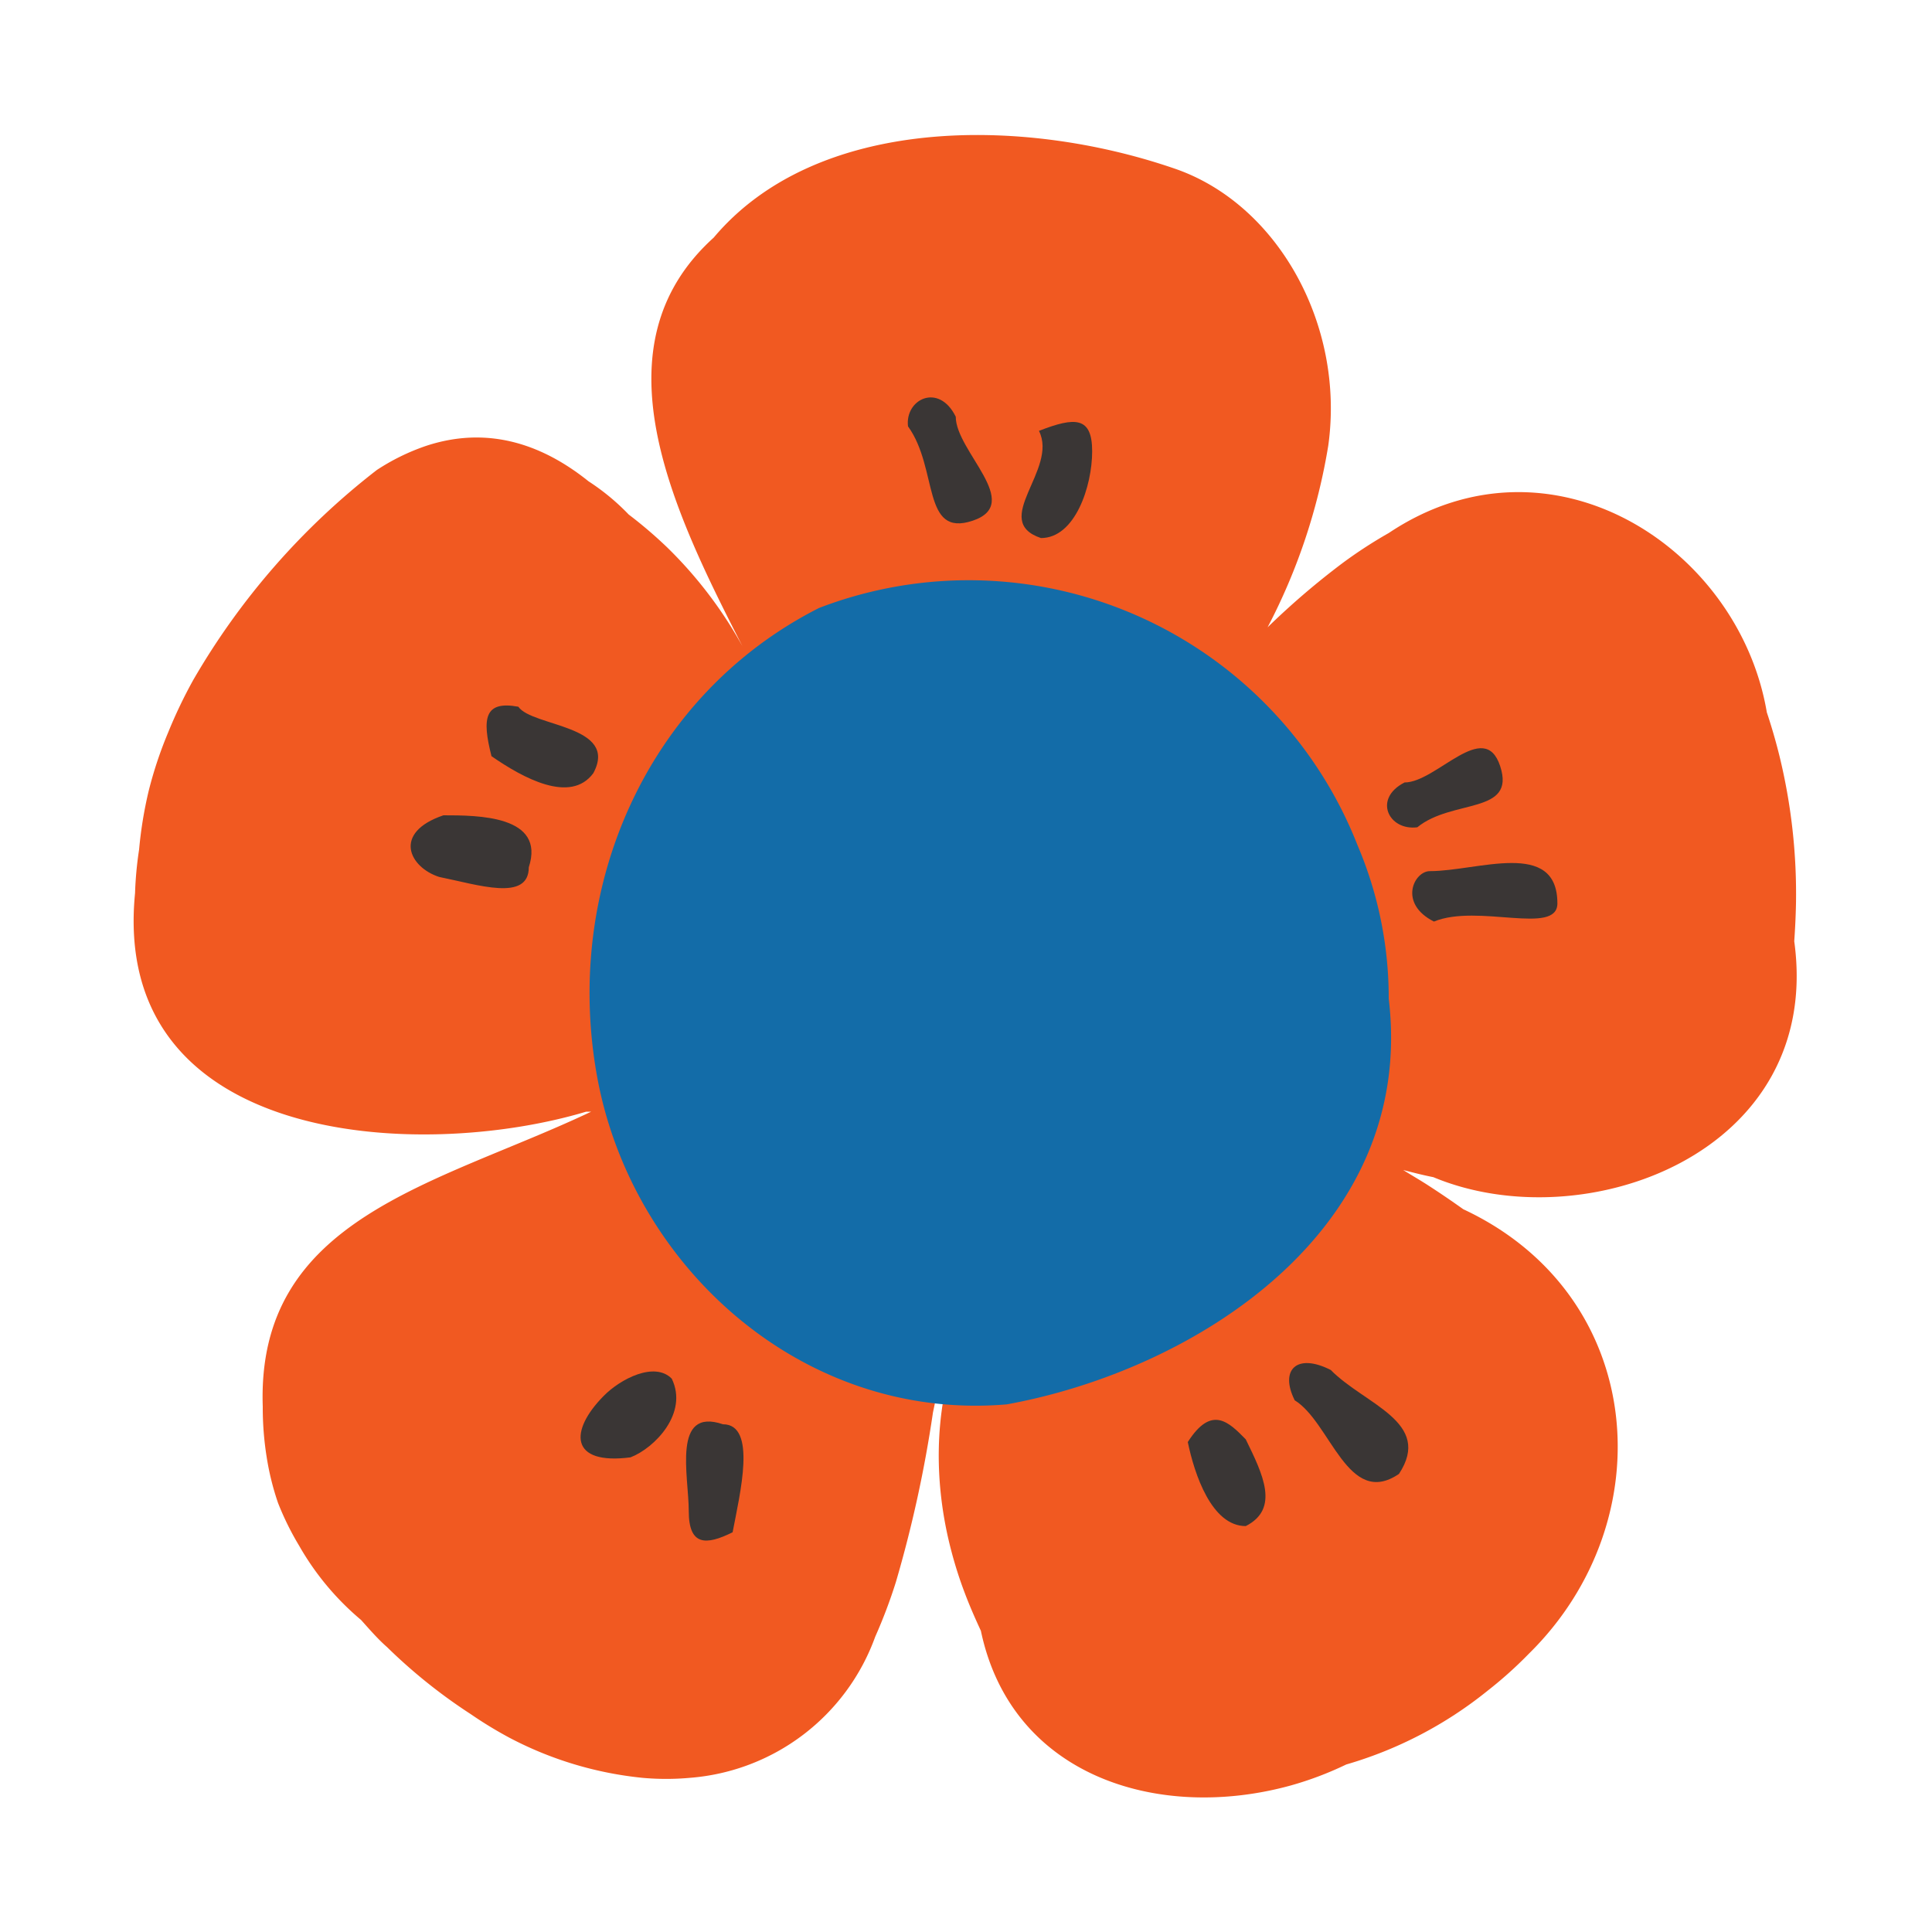 <?xml version="1.0" standalone="no"?><!DOCTYPE svg PUBLIC "-//W3C//DTD SVG 1.1//EN" "http://www.w3.org/Graphics/SVG/1.1/DTD/svg11.dtd"><svg t="1595486654595" class="icon" viewBox="0 0 1024 1024" version="1.1" xmlns="http://www.w3.org/2000/svg" p-id="11905" xmlns:xlink="http://www.w3.org/1999/xlink" width="200" height="200"><defs><style type="text/css"></style></defs><path d="M950.989 498.893q0.717-10.24 0.922-19.866a308.122 308.122 0 0 0-8.806-78.541q-2.867-11.571-6.656-22.938C921.6 289.792 821.658 225.28 736.051 282.522a243.507 243.507 0 0 0-24.269 15.77 409.6 409.6 0 0 0-39.936 34.202 317.44 317.44 0 0 0 32.154-96.256c9.011-64.307-27.136-128.614-81.92-147.046C541.082 61.44 432.538 61.44 378.266 125.952c-63.59 57.446-22.323 143.36 15.258 216.576a225.28 225.28 0 0 0-39.834-52.326 234.086 234.086 0 0 0-20.48-17.51 120.013 120.013 0 0 0-21.299-17.613c-30.003-24.064-59.187-27.648-86.118-18.739a114.688 114.688 0 0 0-26.112 12.8A383.283 383.283 0 0 0 102.4 360.448a257.638 257.638 0 0 0-13.312 27.853 215.04 215.04 0 0 0-10.24 30.72 218.01 218.01 0 0 0-5.12 31.232 192.512 192.512 0 0 0-2.15 23.142C58.47 606.72 221.389 615.936 310.682 589.21h2.662c-81.92 38.81-177.459 55.91-174.08 156.262a166.298 166.298 0 0 0 2.048 26.624 142.643 142.643 0 0 0 6.042 24.474A151.245 151.245 0 0 0 158.515 819.2a145.203 145.203 0 0 0 32.87 39.424c4.403 4.915 9.011 10.24 13.722 14.336a285.594 285.594 0 0 0 44.339 35.533 218.522 218.522 0 0 0 20.48 12.493 192.307 192.307 0 0 0 70.554 21.299 139.059 139.059 0 0 0 25.19 0 113.766 113.766 0 0 0 98.202-74.752 273.92 273.92 0 0 0 10.957-28.979 658.739 658.739 0 0 0 19.661-89.907c1.946-9.421 3.994-18.842 6.554-28.365s5.427-19.149 9.011-28.774l-10.24-8.806c-8.397-5.837-17.408-15.053-29.286-22.221l-25.805-18.944L368.64 585.523l3.584-11.469 5.12-16.282 6.451-20.48a179.302 179.302 0 0 0 10.24-194.56c10.24 20.48 20.48 39.834 27.955 57.549h101.069a122.88 122.88 0 0 0 90.112-7.27l-9.728 10.24L634.88 501.76c19.456 21.709 11.878 61.44 21.811 80.896l-73.933 55.808c-78.541 30.106-97.382 113.254-78.336 184.32a215.757 215.757 0 0 0 6.758 21.094c2.56 6.861 5.53 13.619 8.704 20.48 16.282 77.517 94.618 101.274 164.454 81.92a178.483 178.483 0 0 0 29.184-11.059A214.323 214.323 0 0 0 788.48 896.102a217.6 217.6 0 0 0 21.914-19.661c71.68-70.554 62.464-190.054-34.816-235.52-6.042-4.301-12.186-8.499-18.534-12.595-4.403-2.867-8.909-5.427-13.312-8.192 5.222 1.331 10.24 2.662 15.974 3.789C839.68 657.306 966.451 611.328 950.989 498.893z" fill="#F15921" p-id="11906"></path><path d="M736.051 529.306c14.746 122.88-102.912 196.915-202.445 215.04-108.544 9.216-199.066-73.523-217.19-174.08s27.136-202.138 117.658-248.013a221.389 221.389 0 0 1 285.491 125.85 206.029 206.029 0 0 1 16.486 81.203z" fill="#136CA8" p-id="11907"></path><path d="M751.206 438.477c18.534-15.155 52.326-6.656 43.93-32.358s-33.792 8.602-50.688 8.602c-16.896 8.602-8.397 25.702 6.758 23.757zM760.013 488.448c23.245-9.626 65.434 7.578 65.434-9.626 0-34.304-42.189-17.101-67.584-17.101-8.397 0-16.896 17.101 2.15 26.726zM481.28 225.997c16.179 22.426 7.168 59.085 34.304 49.971s-9.011-36.762-9.011-55.091c-9.011-18.33-27.136-9.216-25.293 5.222zM550.707 228.454c10.24 20.48-26.112 47.616 1.024 56.73 18.125 0 27.136-27.546 27.136-45.978s-9.011-18.33-28.16-10.854zM260.506 400.794c16.691 11.571 41.882 25.395 53.965 9.011 13.722-25.498-32.461-24.576-39.731-35.226-17.818-3.277-19.456 5.837-14.234 26.214zM232.755 464.794c20.48 4.096 47.514 13.312 47.514-5.12 9.011-27.546-27.136-27.546-45.261-27.546-27.136 9.216-18.125 27.546-2.253 32.666zM334.234 772.403c12.698-4.915 30.72-23.347 21.811-41.677-9.011-9.216-27.136 0-36.147 9.216-18.125 18.33-18.125 36.762 14.438 32.461zM388.301 812.134c3.891-20.48 13.005-57.242-5.12-57.242-27.136-9.216-18.125 27.546-18.125 45.978s9.011 18.33 23.245 11.264zM629.555 764.314c3.482 16.896 12.595 44.544 30.72 44.544 18.125-9.216 9.011-27.546 0-45.978-9.011-9.216-18.125-18.33-30.72 1.434zM686.08 742.093c19.149 11.571 28.262 57.549 55.398 39.117 18.125-27.546-18.125-36.762-36.147-55.091-18.125-9.216-27.136 0-19.149 15.974z" fill="#3A3635" p-id="11908"></path></svg>